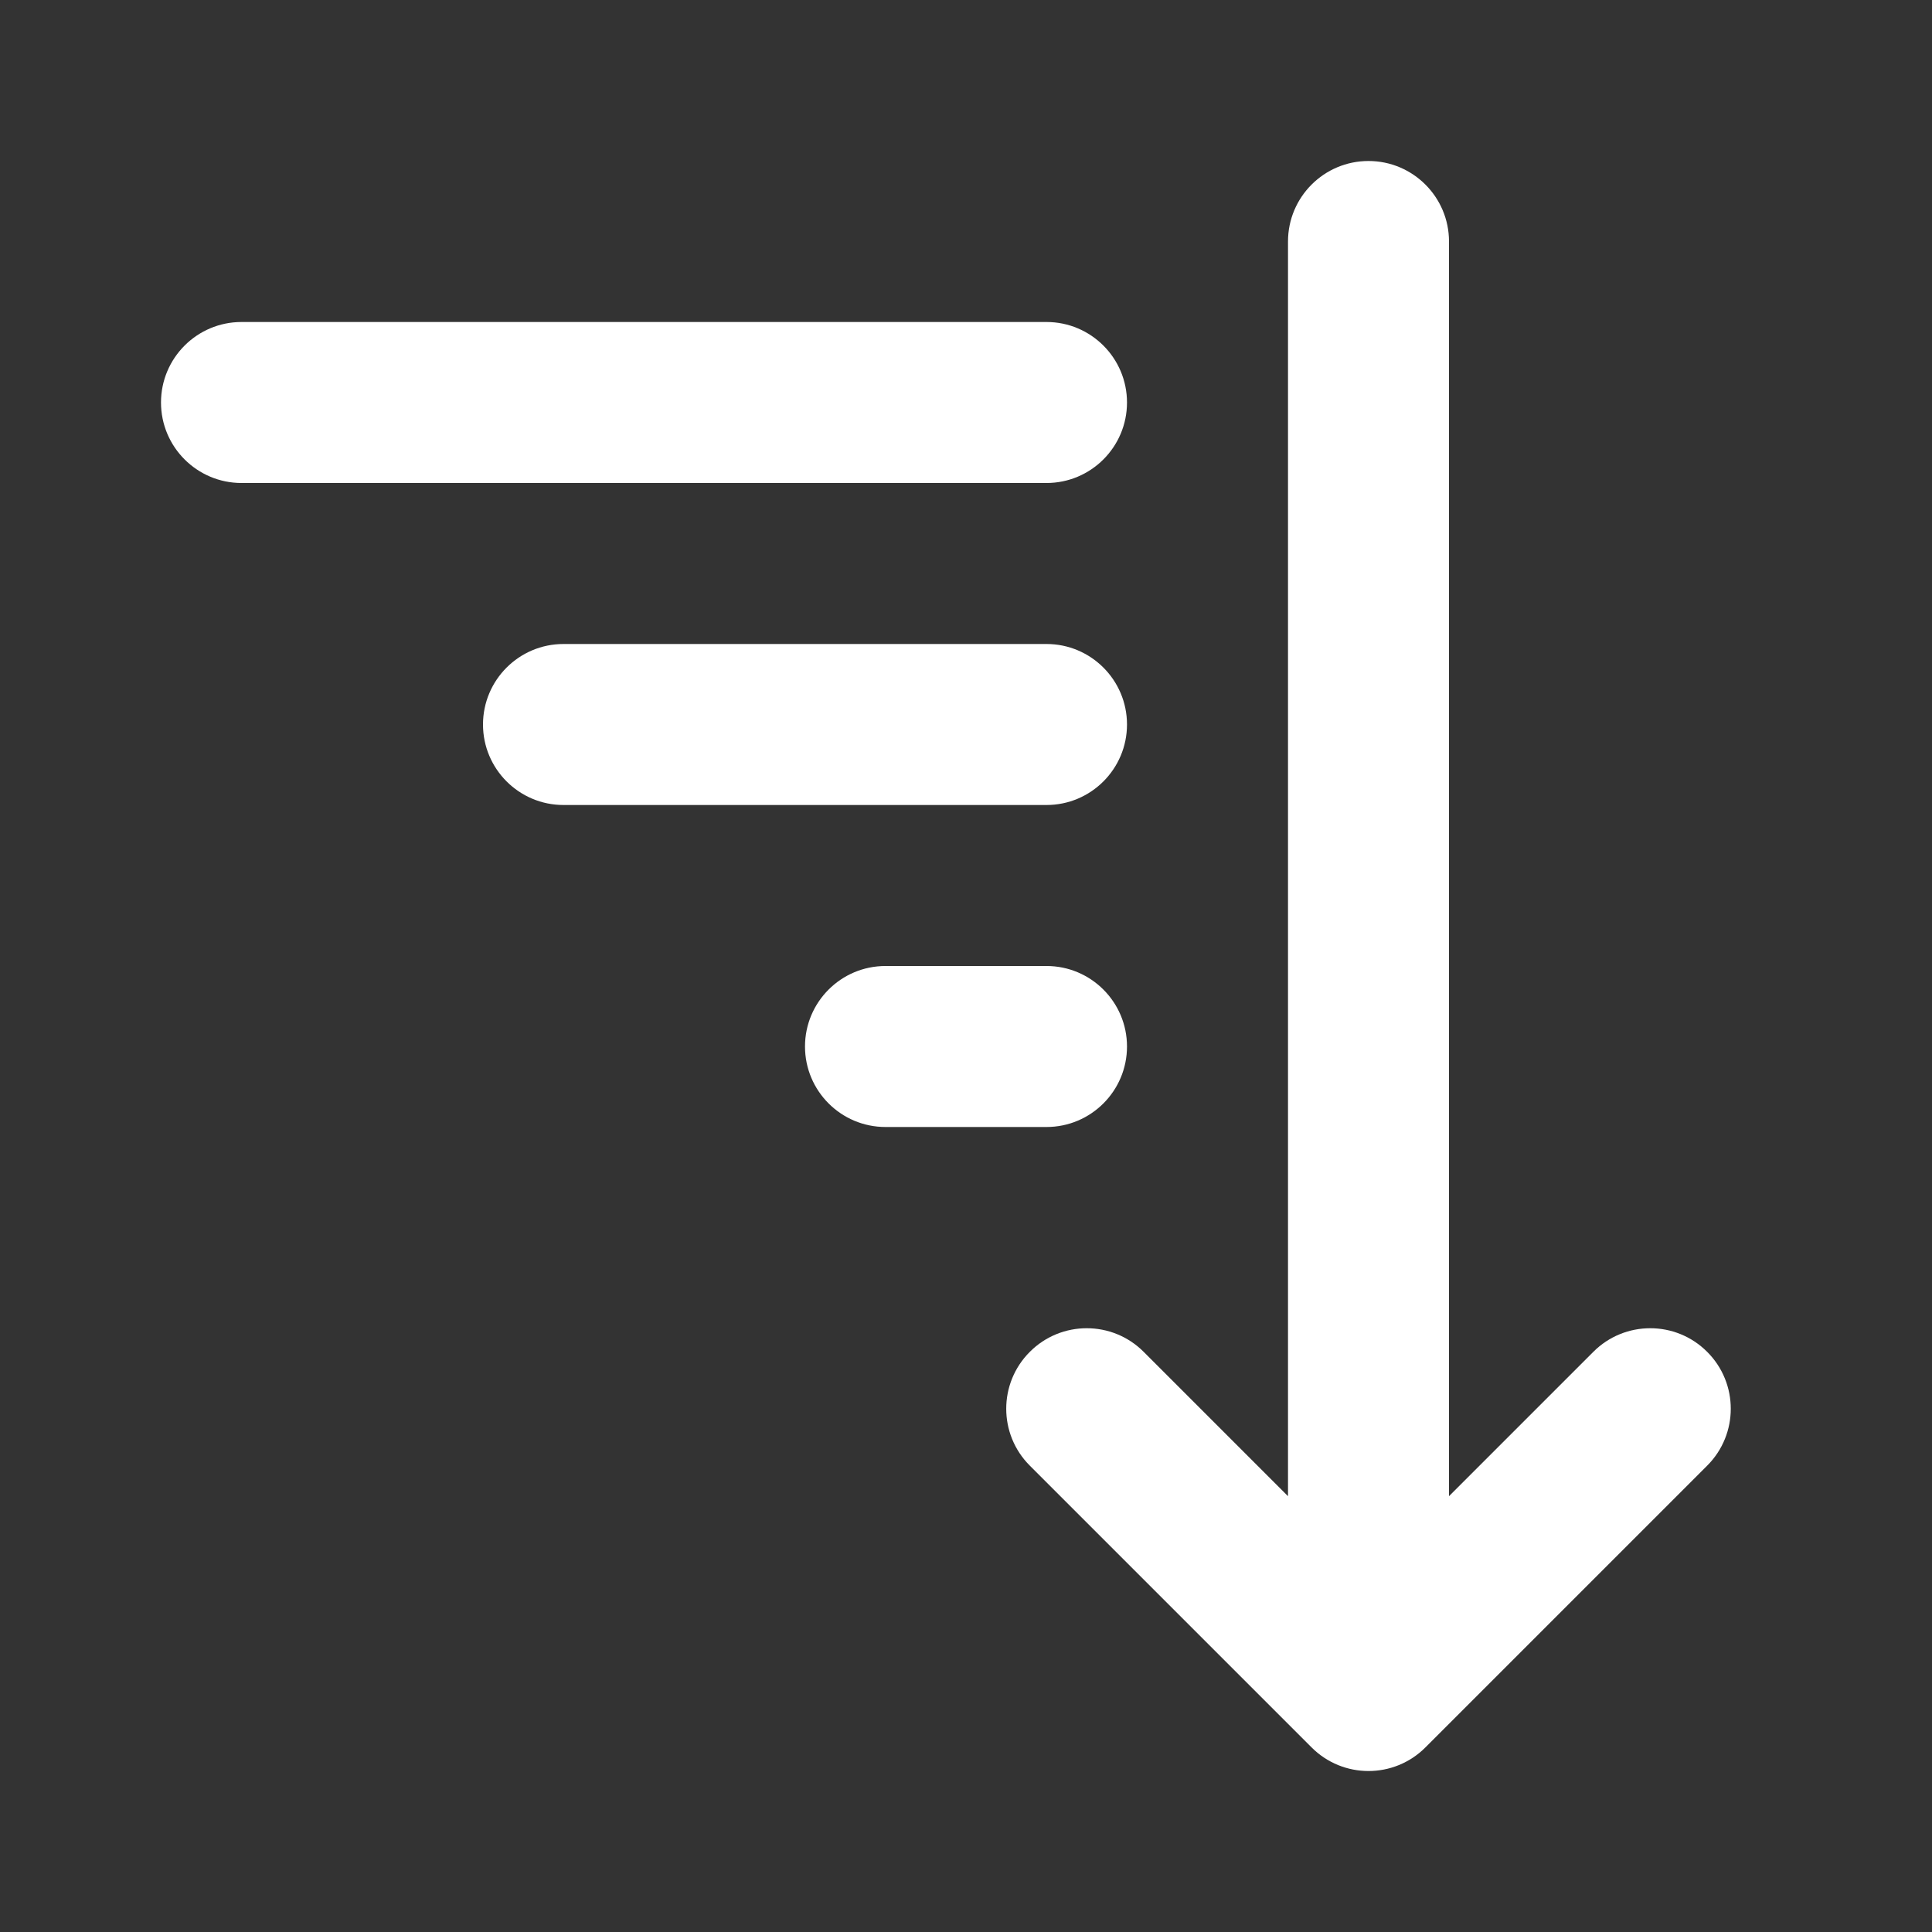 <svg width="24" height="24" viewBox="0 0 24 24" fill="none" xmlns="http://www.w3.org/2000/svg">
<rect x="0" y="0" width="24" height="24" fill="#333333" stroke="none"/>
<path d="M18 3C18 2.448 17.552 2 17 2C16.448 2 16 2.448 16 3V18.586L14.207 16.793C13.817 16.402 13.183 16.402 12.793 16.793C12.402 17.183 12.402 17.817 12.793 18.207L16.293 21.707C16.683 22.098 17.317 22.098 17.707 21.707L21.207 18.207C21.598 17.817 21.598 17.183 21.207 16.793C20.817 16.402 20.183 16.402 19.793 16.793L18 18.586V3ZM3 4C2.448 4 2 4.448 2 5C2 5.552 2.448 6 3 6H13C13.552 6 14 5.552 14 5C14 4.448 13.552 4 13 4H3ZM6 9C6 8.448 6.448 8 7 8H13C13.552 8 14 8.448 14 9C14 9.552 13.552 10 13 10H7C6.448 10 6 9.552 6 9ZM11 12C10.448 12 10 12.448 10 13C10 13.552 10.448 14 11 14H13C13.552 14 14 13.552 14 13C14 12.448 13.552 12 13 12H11Z" fill="#ffffff"/>
</svg>
